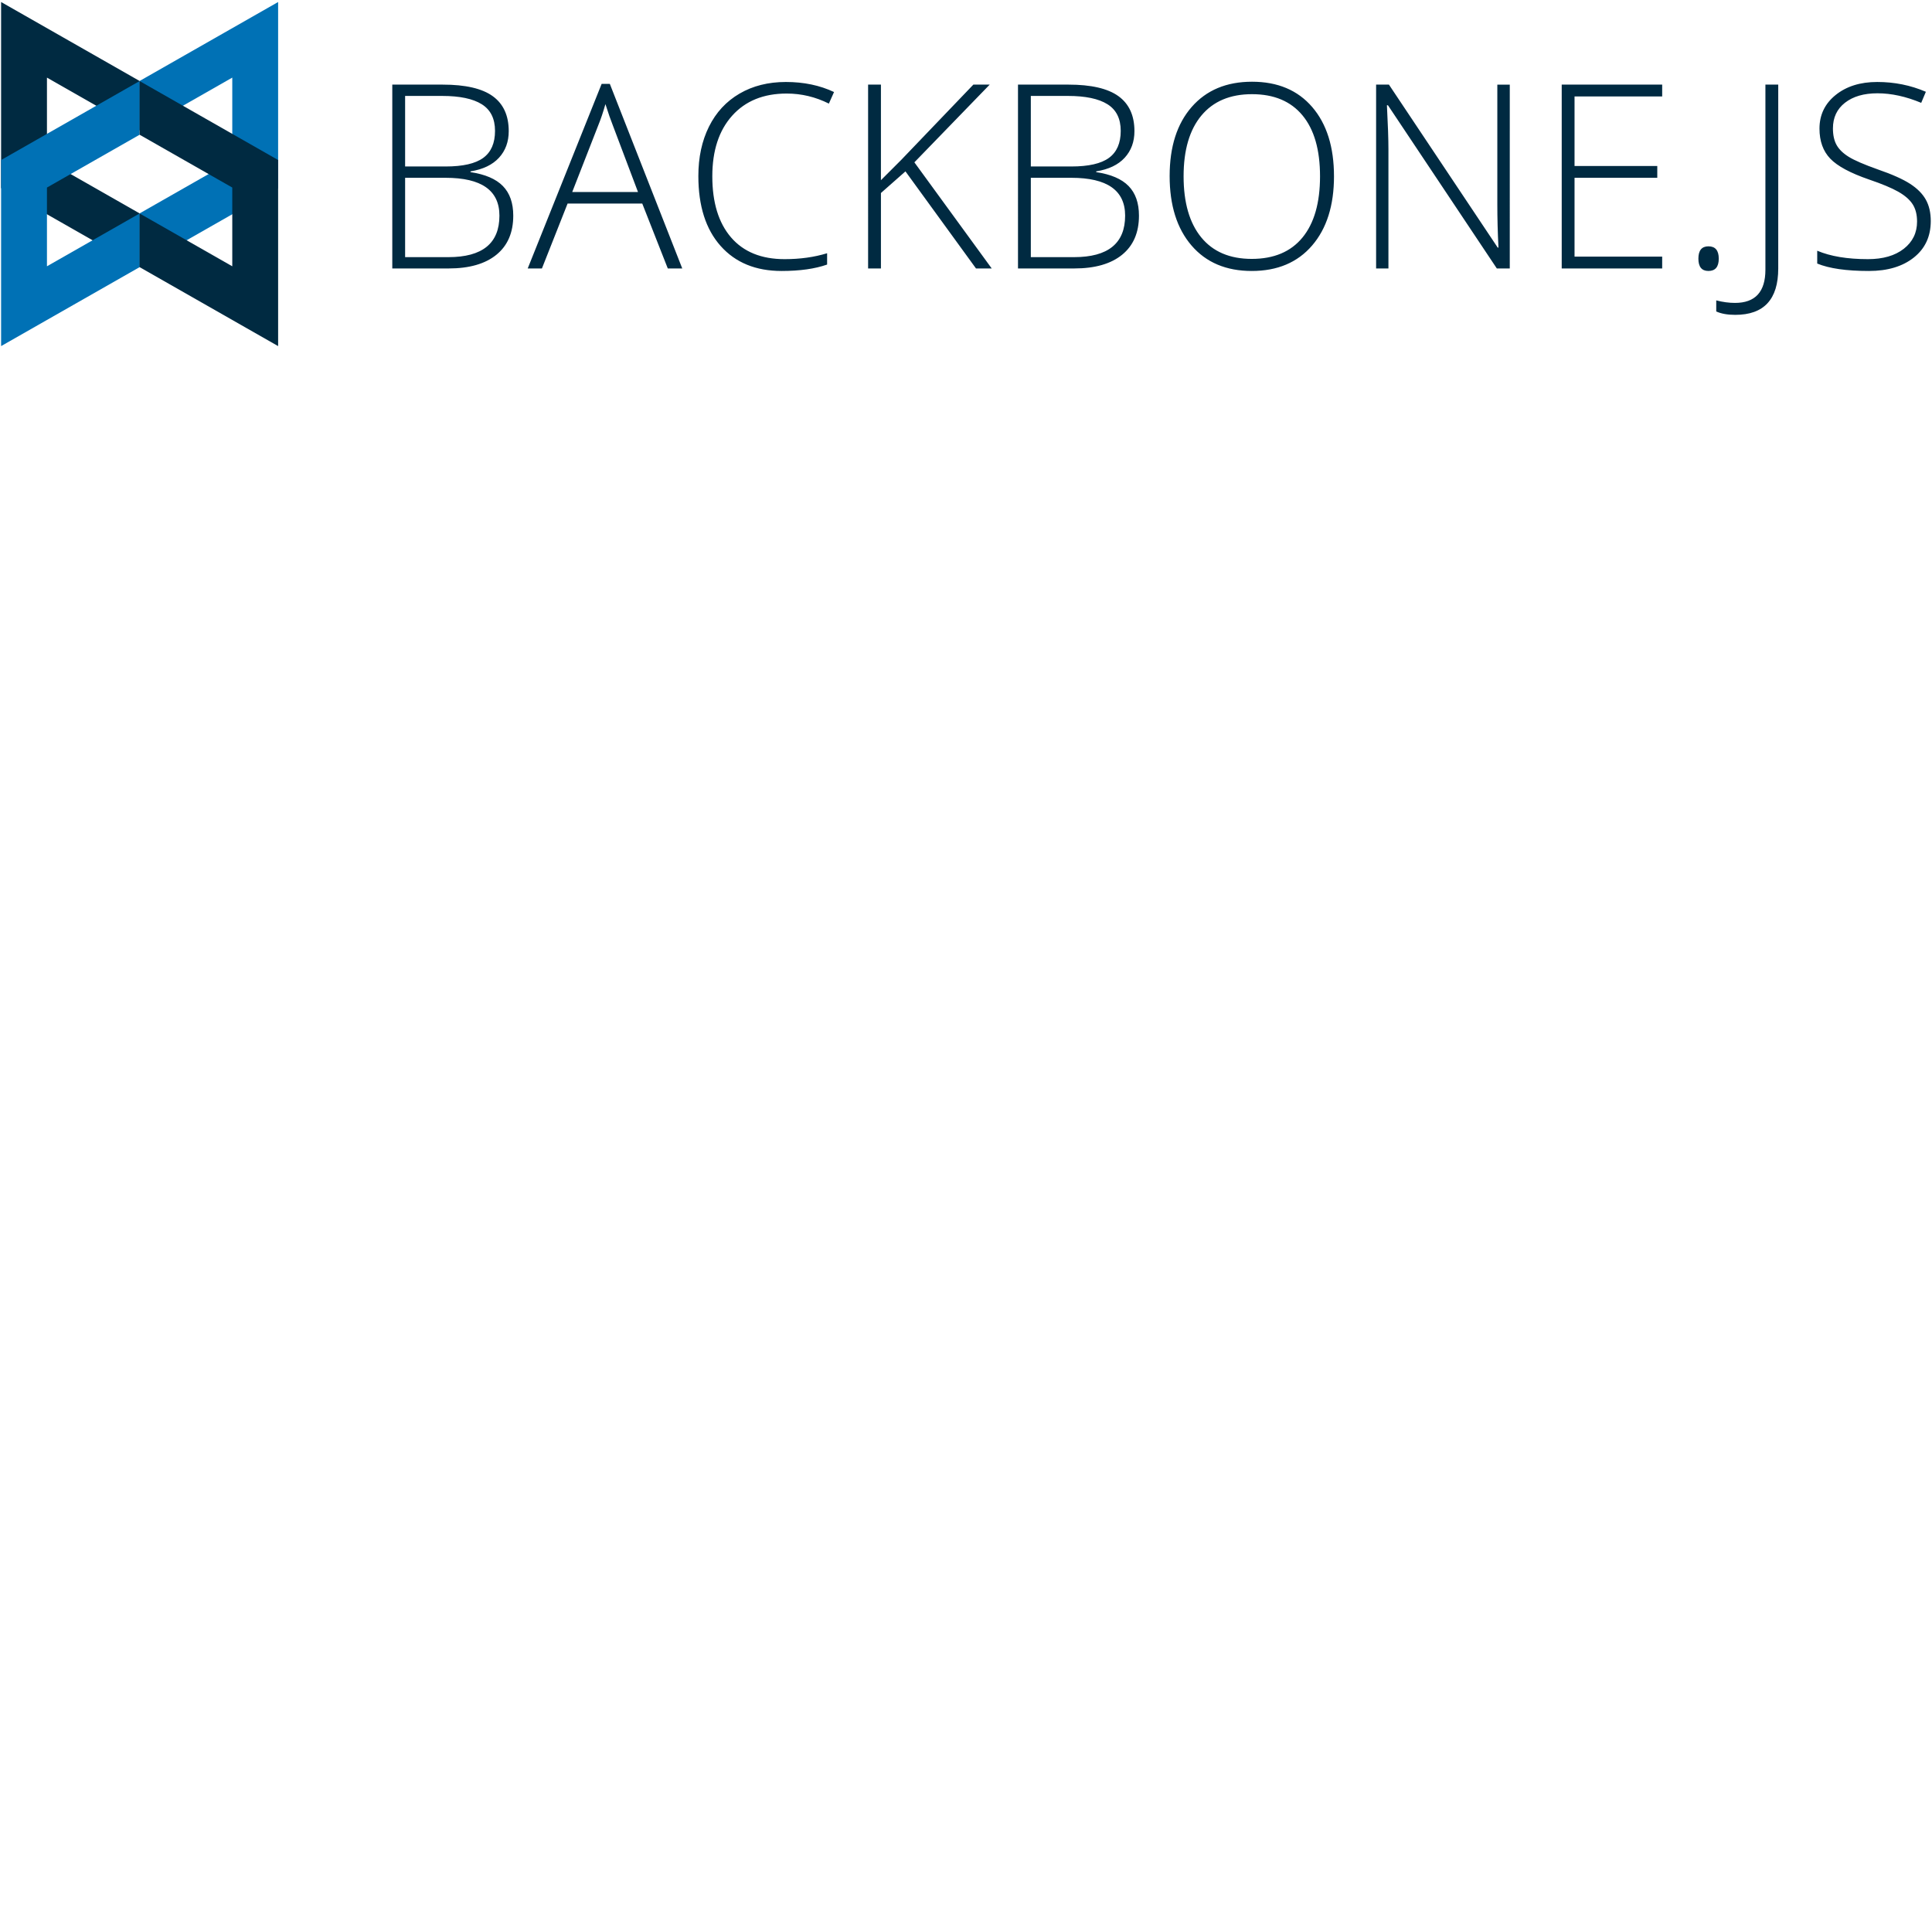 <svg xmlns="http://www.w3.org/2000/svg" version="1.1" viewBox="0 0 512 512" fill="currentColor"><path fill="#002A41" d="M103.96 22.425h13.364c6.02 0 10.44 1.022 13.262 3.066c2.822 2.044 4.232 5.132 4.232 9.264c0 2.821-.86 5.17-2.582 7.048c-1.722 1.877-4.238 3.082-7.548 3.615v.2c3.888.578 6.748 1.805 8.58 3.683c1.834 1.877 2.75 4.493 2.75 7.847c0 4.488-1.488 7.942-4.465 10.364c-2.977 2.421-7.198 3.632-12.663 3.632h-14.93zm3.4 21.694h10.73c4.576 0 7.903-.761 9.98-2.283c2.077-1.522 3.116-3.904 3.116-7.148c0-3.243-1.172-5.598-3.516-7.064c-2.343-1.467-5.837-2.2-10.48-2.2h-9.83zm0 2.999v21.027h11.463c9.02 0 13.53-3.666 13.53-10.997c0-6.687-4.755-10.03-14.263-10.03zm62.848 6.832h-19.794l-6.798 17.194h-3.766l19.594-48.919h2.166l19.195 48.92h-3.833zm-18.561-3.067h17.428l-6.632-17.561c-.555-1.377-1.221-3.288-1.999-5.732c-.6 2.133-1.255 4.066-1.966 5.799zm56.816-26.092c-6.11 0-10.919 1.955-14.429 5.865s-5.265 9.264-5.265 16.062c0 6.953 1.655 12.352 4.965 16.195c3.31 3.843 8.042 5.765 14.196 5.765c4.088 0 7.842-.522 11.263-1.566v2.999c-3.221 1.133-7.242 1.7-12.063 1.7c-6.842 0-12.23-2.21-16.162-6.632c-3.932-4.42-5.898-10.597-5.898-18.528c0-4.954.939-9.32 2.816-13.096c1.877-3.776 4.576-6.692 8.097-8.747c3.522-2.055 7.615-3.083 12.28-3.083c4.754 0 9.009.89 12.763 2.666l-1.366 3.066c-3.555-1.777-7.287-2.666-11.197-2.666m54.351 46.353h-4.166l-18.694-25.726l-6.498 5.732v19.994h-3.4V22.425h3.4v25.326l5.398-5.398l19.094-19.928h4.332L242.32 43.02zm6.964-48.719h13.363c6.02 0 10.441 1.022 13.263 3.066c2.821 2.044 4.232 5.132 4.232 9.264c0 2.821-.861 5.17-2.583 7.048c-1.722 1.877-4.237 3.082-7.548 3.615v.2c3.888.578 6.748 1.805 8.581 3.683c1.833 1.877 2.75 4.493 2.75 7.847c0 4.488-1.49 7.942-4.466 10.364c-2.977 2.421-7.198 3.632-12.663 3.632h-14.929zm3.4 21.694h10.73c4.576 0 7.903-.761 9.98-2.283c2.077-1.522 3.115-3.904 3.115-7.148c0-3.243-1.171-5.598-3.515-7.064c-2.344-1.467-5.837-2.2-10.48-2.2h-9.83zm0 2.999v21.027h11.462c9.02 0 13.53-3.666 13.53-10.997c0-6.687-4.754-10.03-14.263-10.03zm80.342-.4c0 7.731-1.933 13.846-5.798 18.345c-3.866 4.498-9.198 6.748-15.996 6.748c-6.775 0-12.096-2.25-15.961-6.748c-3.866-4.5-5.799-10.636-5.799-18.412c0-7.753 1.95-13.857 5.849-18.31c3.898-4.455 9.225-6.682 15.978-6.682c6.798 0 12.119 2.238 15.962 6.714c3.843 4.477 5.765 10.592 5.765 18.345m-39.855 0c0 6.976 1.555 12.369 4.665 16.179c3.11 3.81 7.576 5.714 13.396 5.714c5.865 0 10.347-1.888 13.446-5.665c3.1-3.776 4.65-9.186 4.65-16.228c0-7.02-1.55-12.402-4.65-16.145c-3.099-3.744-7.558-5.615-13.379-5.615c-5.798 0-10.27 1.888-13.413 5.665c-3.143 3.776-4.715 9.142-4.715 16.095m86.441 24.426h-3.432L367.816 27.89h-.267c.267 5.154.4 9.042.4 11.663v31.591h-3.266V22.425h3.4l28.824 43.187h.2c-.2-3.998-.3-7.797-.3-11.396v-31.79h3.3zm40.388 0H413.87V22.425h26.625v3.133h-23.226v18.427h21.927v3.133h-21.927v20.894h23.226zm9.597-2.599c0-2.177.889-3.266 2.666-3.266c1.822 0 2.733 1.089 2.733 3.266s-.911 3.266-2.733 3.266c-1.777 0-2.666-1.09-2.666-3.266m9.764 14.895c-2.044 0-3.721-.3-5.032-.9v-2.932c1.733.444 3.388.667 4.965.667c5.377 0 8.065-2.933 8.065-8.798V22.425h3.399v48.72c0 8.197-3.8 12.295-11.397 12.295m51.818-24.859c0 4.066-1.494 7.287-4.482 9.664c-2.988 2.377-6.96 3.566-11.913 3.566c-5.954 0-10.52-.656-13.696-1.967v-3.399c3.51 1.489 7.986 2.233 13.43 2.233c3.998 0 7.17-.916 9.513-2.749c2.344-1.833 3.516-4.238 3.516-7.215c0-1.843-.39-3.37-1.167-4.582c-.777-1.21-2.043-2.316-3.798-3.315c-1.756-1-4.333-2.077-7.731-3.233c-4.977-1.71-8.415-3.56-10.314-5.548c-1.9-1.988-2.85-4.637-2.85-7.948c0-3.643 1.428-6.614 4.283-8.914c2.855-2.299 6.526-3.449 11.013-3.449c4.577 0 8.875.867 12.896 2.6l-1.233 2.932c-4.043-1.688-7.908-2.532-11.596-2.533c-3.6 0-6.465.834-8.598 2.5c-2.132 1.666-3.199 3.932-3.199 6.798c0 1.8.328 3.277.983 4.432c.656 1.155 1.728 2.194 3.216 3.115c1.489.923 4.043 2.028 7.665 3.316c3.798 1.31 6.653 2.583 8.564 3.816c1.91 1.233 3.304 2.632 4.182 4.198c.877 1.567 1.316 3.46 1.316 5.682M.292.535V49.85L37 70.775V56.55L12.443 42.553V20.566l24.556 13.998V21.46z"/><path fill="#0071B5" d="M73.706.535V49.85L36.999 70.775V56.55l24.556-13.998V20.566L37 34.564V21.46z"/><path fill="#0071B5" d="M.292 91.72V42.407L37 21.48v14.224L12.443 49.703V70.57l24.556-13.998v14.223z"/><path fill="#002A41" d="M73.706 91.72V42.407L36.999 21.48v14.224l24.556 13.998V70.57L37 56.573v14.223z"/></svg>